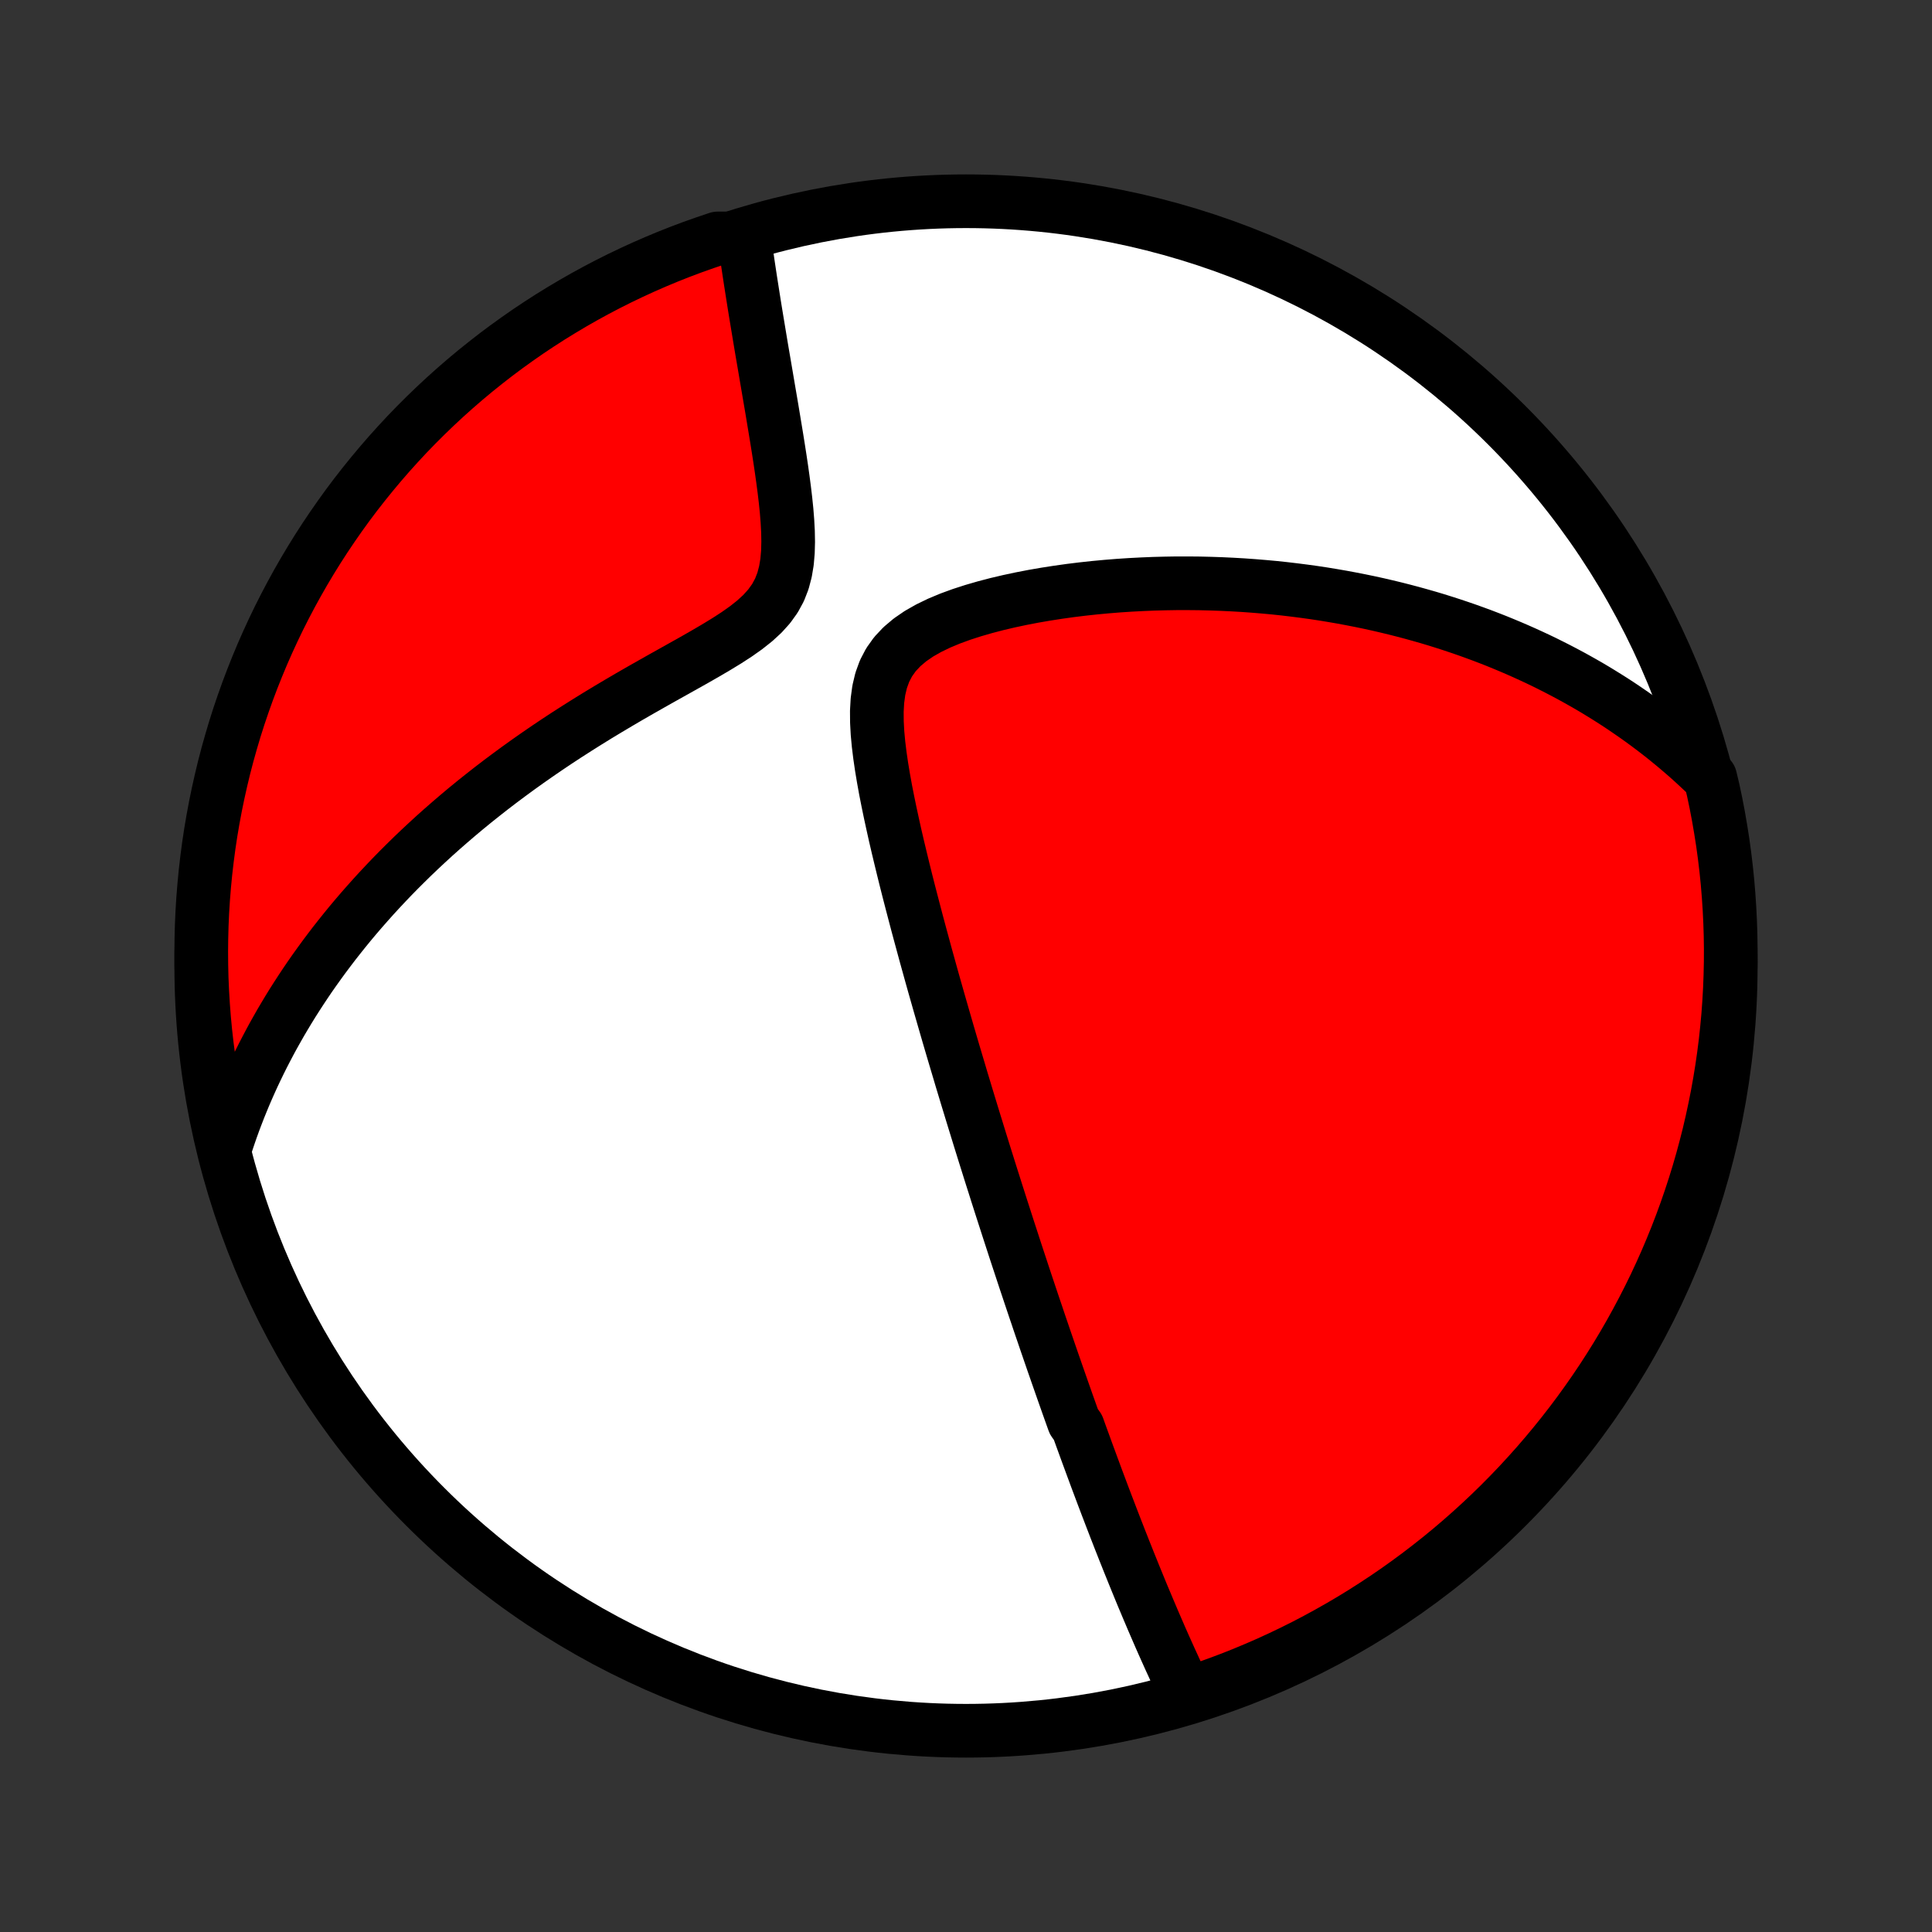 <?xml version="1.0" encoding="utf-8" standalone="no"?>
<!DOCTYPE svg PUBLIC "-//W3C//DTD SVG 1.1//EN"
  "http://www.w3.org/Graphics/SVG/1.1/DTD/svg11.dtd">
<!-- Created with matplotlib (http://matplotlib.org/) -->
<svg height="72pt" version="1.1" viewBox="0 0 72 72" width="72pt" xmlns="http://www.w3.org/2000/svg" xmlns:xlink="http://www.w3.org/1999/xlink">
 <rect x="0" y="0" width="72" height="72" fill="#333333" stroke="none"/>
 <defs>
  <style type="text/css">
*{stroke-linecap:butt;stroke-linejoin:round;}
  </style>
 </defs>
 <g id="figure_1">
  <g id="patch_1">
   <path d="
M0 72
L72 72
L72 0
L0 0
z
" style="fill:none;"/>
  </g>
  <g id="axes_1">
   <g id="PatchCollection_1">
    <defs>
     <path d="
M36 -7.5
C43.558 -7.5 50.808 -10.503 56.153 -15.848
C61.497 -21.192 64.5 -28.442 64.5 -36
C64.5 -43.558 61.497 -50.808 56.153 -56.153
C50.808 -61.497 43.558 -64.5 36 -64.5
C28.442 -64.5 21.192 -61.497 15.848 -56.153
C10.503 -50.808 7.5 -43.558 7.5 -36
C7.5 -28.442 10.503 -21.192 15.848 -15.848
C21.192 -10.503 28.442 -7.5 36 -7.5
z
" id="C0_0_a811fe30f3"/>
     <path d="
M44.242 -8.814
L44.135 -9.035
L44.029 -9.257
L43.925 -9.478
L43.822 -9.698
L43.721 -9.919
L43.62 -10.138
L43.521 -10.358
L43.423 -10.576
L43.326 -10.794
L43.23 -11.012
L43.136 -11.229
L43.042 -11.446
L42.949 -11.662
L42.858 -11.877
L42.767 -12.091
L42.677 -12.306
L42.587 -12.519
L42.499 -12.732
L42.412 -12.945
L42.325 -13.157
L42.239 -13.369
L42.154 -13.58
L42.069 -13.79
L41.985 -14.001
L41.901 -14.211
L41.819 -14.42
L41.736 -14.629
L41.655 -14.838
L41.573 -15.047
L41.493 -15.255
L41.412 -15.464
L41.333 -15.672
L41.253 -15.88
L41.174 -16.088
L41.095 -16.296
L41.017 -16.504
L40.939 -16.712
L40.861 -16.92
L40.784 -17.129
L40.707 -17.337
L40.63 -17.546
L40.553 -17.755
L40.476 -17.965
L40.4 -18.174
L40.323 -18.385
L40.247 -18.595
L40.171 -18.807
L40.019 -19.019
L39.943 -19.231
L39.867 -19.444
L39.791 -19.658
L39.715 -19.873
L39.639 -20.089
L39.563 -20.305
L39.487 -20.523
L39.41 -20.742
L39.334 -20.961
L39.257 -21.182
L39.18 -21.404
L39.103 -21.628
L39.026 -21.852
L38.948 -22.079
L38.871 -22.306
L38.792 -22.536
L38.714 -22.766
L38.636 -22.999
L38.556 -23.233
L38.477 -23.469
L38.397 -23.707
L38.317 -23.947
L38.236 -24.189
L38.155 -24.433
L38.074 -24.679
L37.992 -24.928
L37.909 -25.179
L37.826 -25.432
L37.743 -25.688
L37.659 -25.946
L37.574 -26.207
L37.489 -26.471
L37.403 -26.738
L37.316 -27.007
L37.229 -27.28
L37.141 -27.555
L37.053 -27.834
L36.963 -28.116
L36.873 -28.401
L36.783 -28.689
L36.691 -28.981
L36.599 -29.277
L36.506 -29.576
L36.413 -29.879
L36.318 -30.186
L36.223 -30.496
L36.127 -30.811
L36.03 -31.129
L35.933 -31.451
L35.834 -31.778
L35.736 -32.109
L35.636 -32.444
L35.535 -32.783
L35.434 -33.126
L35.332 -33.474
L35.23 -33.826
L35.127 -34.183
L35.023 -34.544
L34.919 -34.909
L34.814 -35.278
L34.709 -35.652
L34.604 -36.031
L34.498 -36.413
L34.393 -36.8
L34.287 -37.191
L34.181 -37.585
L34.076 -37.984
L33.971 -38.386
L33.866 -38.792
L33.762 -39.202
L33.66 -39.614
L33.559 -40.03
L33.459 -40.448
L33.361 -40.869
L33.267 -41.292
L33.175 -41.716
L33.087 -42.141
L33.003 -42.567
L32.926 -42.993
L32.855 -43.419
L32.793 -43.843
L32.741 -44.264
L32.702 -44.681
L32.68 -45.092
L32.677 -45.497
L32.699 -45.892
L32.751 -46.275
L32.838 -46.642
L32.965 -46.992
L33.136 -47.319
L33.353 -47.623
L33.614 -47.901
L33.914 -48.154
L34.249 -48.384
L34.614 -48.591
L35.001 -48.778
L35.408 -48.948
L35.829 -49.102
L36.262 -49.242
L36.703 -49.37
L37.15 -49.487
L37.601 -49.593
L38.056 -49.69
L38.512 -49.778
L38.969 -49.857
L39.426 -49.928
L39.881 -49.992
L40.336 -50.048
L40.788 -50.097
L41.237 -50.139
L41.683 -50.175
L42.126 -50.204
L42.566 -50.227
L43.001 -50.245
L43.432 -50.256
L43.859 -50.263
L44.281 -50.263
L44.698 -50.259
L45.111 -50.249
L45.519 -50.235
L45.922 -50.216
L46.319 -50.193
L46.712 -50.165
L47.099 -50.133
L47.482 -50.098
L47.859 -50.058
L48.231 -50.014
L48.598 -49.967
L48.96 -49.917
L49.317 -49.863
L49.669 -49.805
L50.016 -49.745
L50.358 -49.681
L50.695 -49.615
L51.028 -49.546
L51.356 -49.474
L51.679 -49.399
L51.998 -49.322
L52.312 -49.242
L52.622 -49.16
L52.928 -49.075
L53.229 -48.989
L53.527 -48.9
L53.82 -48.808
L54.109 -48.715
L54.395 -48.619
L54.677 -48.522
L54.955 -48.422
L55.23 -48.321
L55.501 -48.217
L55.769 -48.112
L56.033 -48.004
L56.294 -47.895
L56.552 -47.784
L56.807 -47.671
L57.059 -47.556
L57.308 -47.44
L57.554 -47.322
L57.797 -47.201
L58.038 -47.079
L58.276 -46.955
L58.511 -46.83
L58.744 -46.702
L58.974 -46.573
L59.203 -46.442
L59.428 -46.309
L59.652 -46.173
L59.873 -46.036
L60.092 -45.898
L60.309 -45.757
L60.524 -45.614
L60.737 -45.468
L60.949 -45.321
L61.158 -45.172
L61.365 -45.021
L61.571 -44.867
L61.775 -44.711
L61.977 -44.553
L62.177 -44.392
L62.376 -44.229
L62.573 -44.063
L62.769 -43.895
L62.963 -43.724
L63.155 -43.55
L63.346 -43.373
L63.536 -43.194
L63.737 -43.012
L63.847 -42.55
L63.949 -42.065
L64.042 -41.578
L64.126 -41.089
L64.203 -40.599
L64.27 -40.107
L64.329 -39.614
L64.379 -39.121
L64.42 -38.626
L64.453 -38.13
L64.477 -37.634
L64.493 -37.137
L64.5 -36.64
L64.498 -36.142
L64.487 -35.645
L64.468 -35.148
L64.44 -34.651
L64.404 -34.154
L64.358 -33.658
L64.305 -33.163
L64.242 -32.668
L64.171 -32.175
L64.091 -31.682
L64.003 -31.191
L63.906 -30.702
L63.801 -30.214
L63.688 -29.728
L63.565 -29.243
L63.435 -28.761
L63.296 -28.281
L63.149 -27.804
L62.993 -27.328
L62.83 -26.856
L62.658 -26.386
L62.478 -25.919
L62.29 -25.456
L62.094 -24.995
L61.89 -24.538
L61.678 -24.084
L61.458 -23.634
L61.23 -23.188
L60.995 -22.746
L60.753 -22.308
L60.502 -21.873
L60.245 -21.444
L59.979 -21.018
L59.707 -20.597
L59.427 -20.181
L59.14 -19.77
L58.846 -19.363
L58.546 -18.962
L58.238 -18.566
L57.923 -18.175
L57.602 -17.79
L57.275 -17.41
L56.94 -17.036
L56.6 -16.667
L56.253 -16.305
L55.9 -15.948
L55.541 -15.598
L55.176 -15.254
L54.805 -14.916
L54.428 -14.584
L54.046 -14.259
L53.658 -13.941
L53.265 -13.63
L52.867 -13.325
L52.463 -13.027
L52.055 -12.736
L51.641 -12.452
L51.223 -12.176
L50.8 -11.906
L50.373 -11.644
L49.941 -11.39
L49.505 -11.143
L49.065 -10.903
L48.621 -10.671
L48.173 -10.447
L47.722 -10.231
L47.267 -10.022
L46.808 -9.822
L46.346 -9.629
L45.881 -9.444
L45.413 -9.268
L44.942 -9.099
z
" id="C0_1_6128e3d4a2"/>
     <path d="
M8.377 -29.198
L8.458 -29.45
L8.542 -29.7
L8.629 -29.95
L8.719 -30.199
L8.813 -30.447
L8.909 -30.695
L9.009 -30.942
L9.111 -31.188
L9.217 -31.434
L9.326 -31.68
L9.438 -31.925
L9.554 -32.17
L9.673 -32.415
L9.795 -32.66
L9.921 -32.904
L10.05 -33.149
L10.182 -33.393
L10.319 -33.637
L10.458 -33.882
L10.602 -34.126
L10.749 -34.371
L10.9 -34.616
L11.056 -34.861
L11.215 -35.106
L11.378 -35.352
L11.545 -35.598
L11.717 -35.844
L11.893 -36.09
L12.073 -36.337
L12.258 -36.584
L12.447 -36.832
L12.642 -37.08
L12.841 -37.329
L13.044 -37.578
L13.253 -37.827
L13.467 -38.077
L13.687 -38.327
L13.911 -38.578
L14.141 -38.829
L14.377 -39.081
L14.618 -39.333
L14.865 -39.585
L15.118 -39.837
L15.376 -40.09
L15.641 -40.343
L15.912 -40.596
L16.189 -40.85
L16.472 -41.103
L16.762 -41.356
L17.058 -41.61
L17.36 -41.863
L17.669 -42.116
L17.985 -42.368
L18.307 -42.621
L18.635 -42.872
L18.971 -43.123
L19.312 -43.373
L19.661 -43.623
L20.015 -43.871
L20.376 -44.119
L20.743 -44.365
L21.116 -44.61
L21.495 -44.853
L21.879 -45.095
L22.269 -45.336
L22.663 -45.574
L23.062 -45.811
L23.465 -46.047
L23.87 -46.28
L24.279 -46.512
L24.688 -46.743
L25.098 -46.972
L25.507 -47.201
L25.913 -47.429
L26.313 -47.658
L26.706 -47.889
L27.088 -48.122
L27.455 -48.36
L27.802 -48.605
L28.123 -48.859
L28.413 -49.125
L28.666 -49.406
L28.879 -49.703
L29.05 -50.018
L29.179 -50.35
L29.271 -50.698
L29.331 -51.058
L29.363 -51.429
L29.373 -51.808
L29.366 -52.192
L29.345 -52.579
L29.314 -52.969
L29.274 -53.359
L29.228 -53.748
L29.177 -54.136
L29.123 -54.521
L29.066 -54.904
L29.007 -55.283
L28.947 -55.658
L28.886 -56.029
L28.825 -56.396
L28.765 -56.758
L28.704 -57.115
L28.644 -57.466
L28.585 -57.813
L28.527 -58.154
L28.47 -58.489
L28.413 -58.819
L28.358 -59.144
L28.305 -59.463
L28.253 -59.776
L28.202 -60.084
L28.152 -60.387
L28.104 -60.684
L28.058 -60.975
L28.013 -61.261
L27.969 -61.541
L27.927 -61.816
L27.886 -62.087
L27.847 -62.352
L27.809 -62.611
L27.773 -62.866
L27.219 -63.116
L26.747 -63.114
L26.278 -62.956
L25.812 -62.791
L25.349 -62.617
L24.889 -62.435
L24.433 -62.245
L23.98 -62.047
L23.531 -61.841
L23.086 -61.628
L22.644 -61.406
L22.207 -61.177
L21.774 -60.94
L21.345 -60.695
L20.921 -60.443
L20.501 -60.184
L20.086 -59.917
L19.675 -59.643
L19.27 -59.361
L18.87 -59.073
L18.475 -58.778
L18.086 -58.475
L17.701 -58.166
L17.323 -57.85
L16.95 -57.527
L16.583 -57.198
L16.222 -56.862
L15.867 -56.52
L15.518 -56.172
L15.175 -55.818
L14.839 -55.457
L14.509 -55.091
L14.185 -54.718
L13.869 -54.34
L13.559 -53.957
L13.255 -53.568
L12.959 -53.174
L12.67 -52.774
L12.388 -52.369
L12.113 -51.96
L11.845 -51.545
L11.585 -51.126
L11.332 -50.702
L11.087 -50.274
L10.849 -49.841
L10.619 -49.404
L10.396 -48.963
L10.182 -48.518
L9.975 -48.069
L9.776 -47.617
L9.586 -47.161
L9.403 -46.702
L9.228 -46.239
L9.062 -45.773
L8.903 -45.305
L8.753 -44.833
L8.612 -44.359
L8.478 -43.882
L8.353 -43.403
L8.237 -42.921
L8.129 -42.438
L8.029 -41.952
L7.938 -41.465
L7.855 -40.976
L7.781 -40.485
L7.716 -39.993
L7.659 -39.501
L7.611 -39.006
L7.571 -38.511
L7.54 -38.015
L7.518 -37.519
L7.505 -37.022
L7.5 -36.525
L7.504 -36.027
L7.516 -35.53
L7.538 -35.033
L7.568 -34.536
L7.606 -34.039
L7.653 -33.543
L7.709 -33.048
L7.774 -32.554
L7.847 -32.061
L7.928 -31.569
L8.018 -31.078
L8.117 -30.589
z
" id="C0_2_5d14d5dc1f"/>
    </defs>
    <g clip-path="url(#p1bffca34e9)">
     <use style="fill:#ffffff;stroke:#000000;stroke-width:2.0;" x="0.0" xlink:href="#C0_0_a811fe30f3" y="72.0"/>
    </g>
    <g clip-path="url(#p1bffca34e9)">
     <use style="fill:#ff0000;stroke:#000000;stroke-width:2.0;" x="0.0" xlink:href="#C0_1_6128e3d4a2" y="72.0"/>
    </g>
    <g clip-path="url(#p1bffca34e9)">
     <use style="fill:#ff0000;stroke:#000000;stroke-width:2.0;" x="0.0" xlink:href="#C0_2_5d14d5dc1f" y="72.0"/>
    </g>
   </g>
  </g>
 </g>
 <defs>
  <clipPath id="p1bffca34e9">
   <rect height="72.0" width="72.0" x="0.0" y="0.0"/>
  </clipPath>
 </defs>
</svg>
